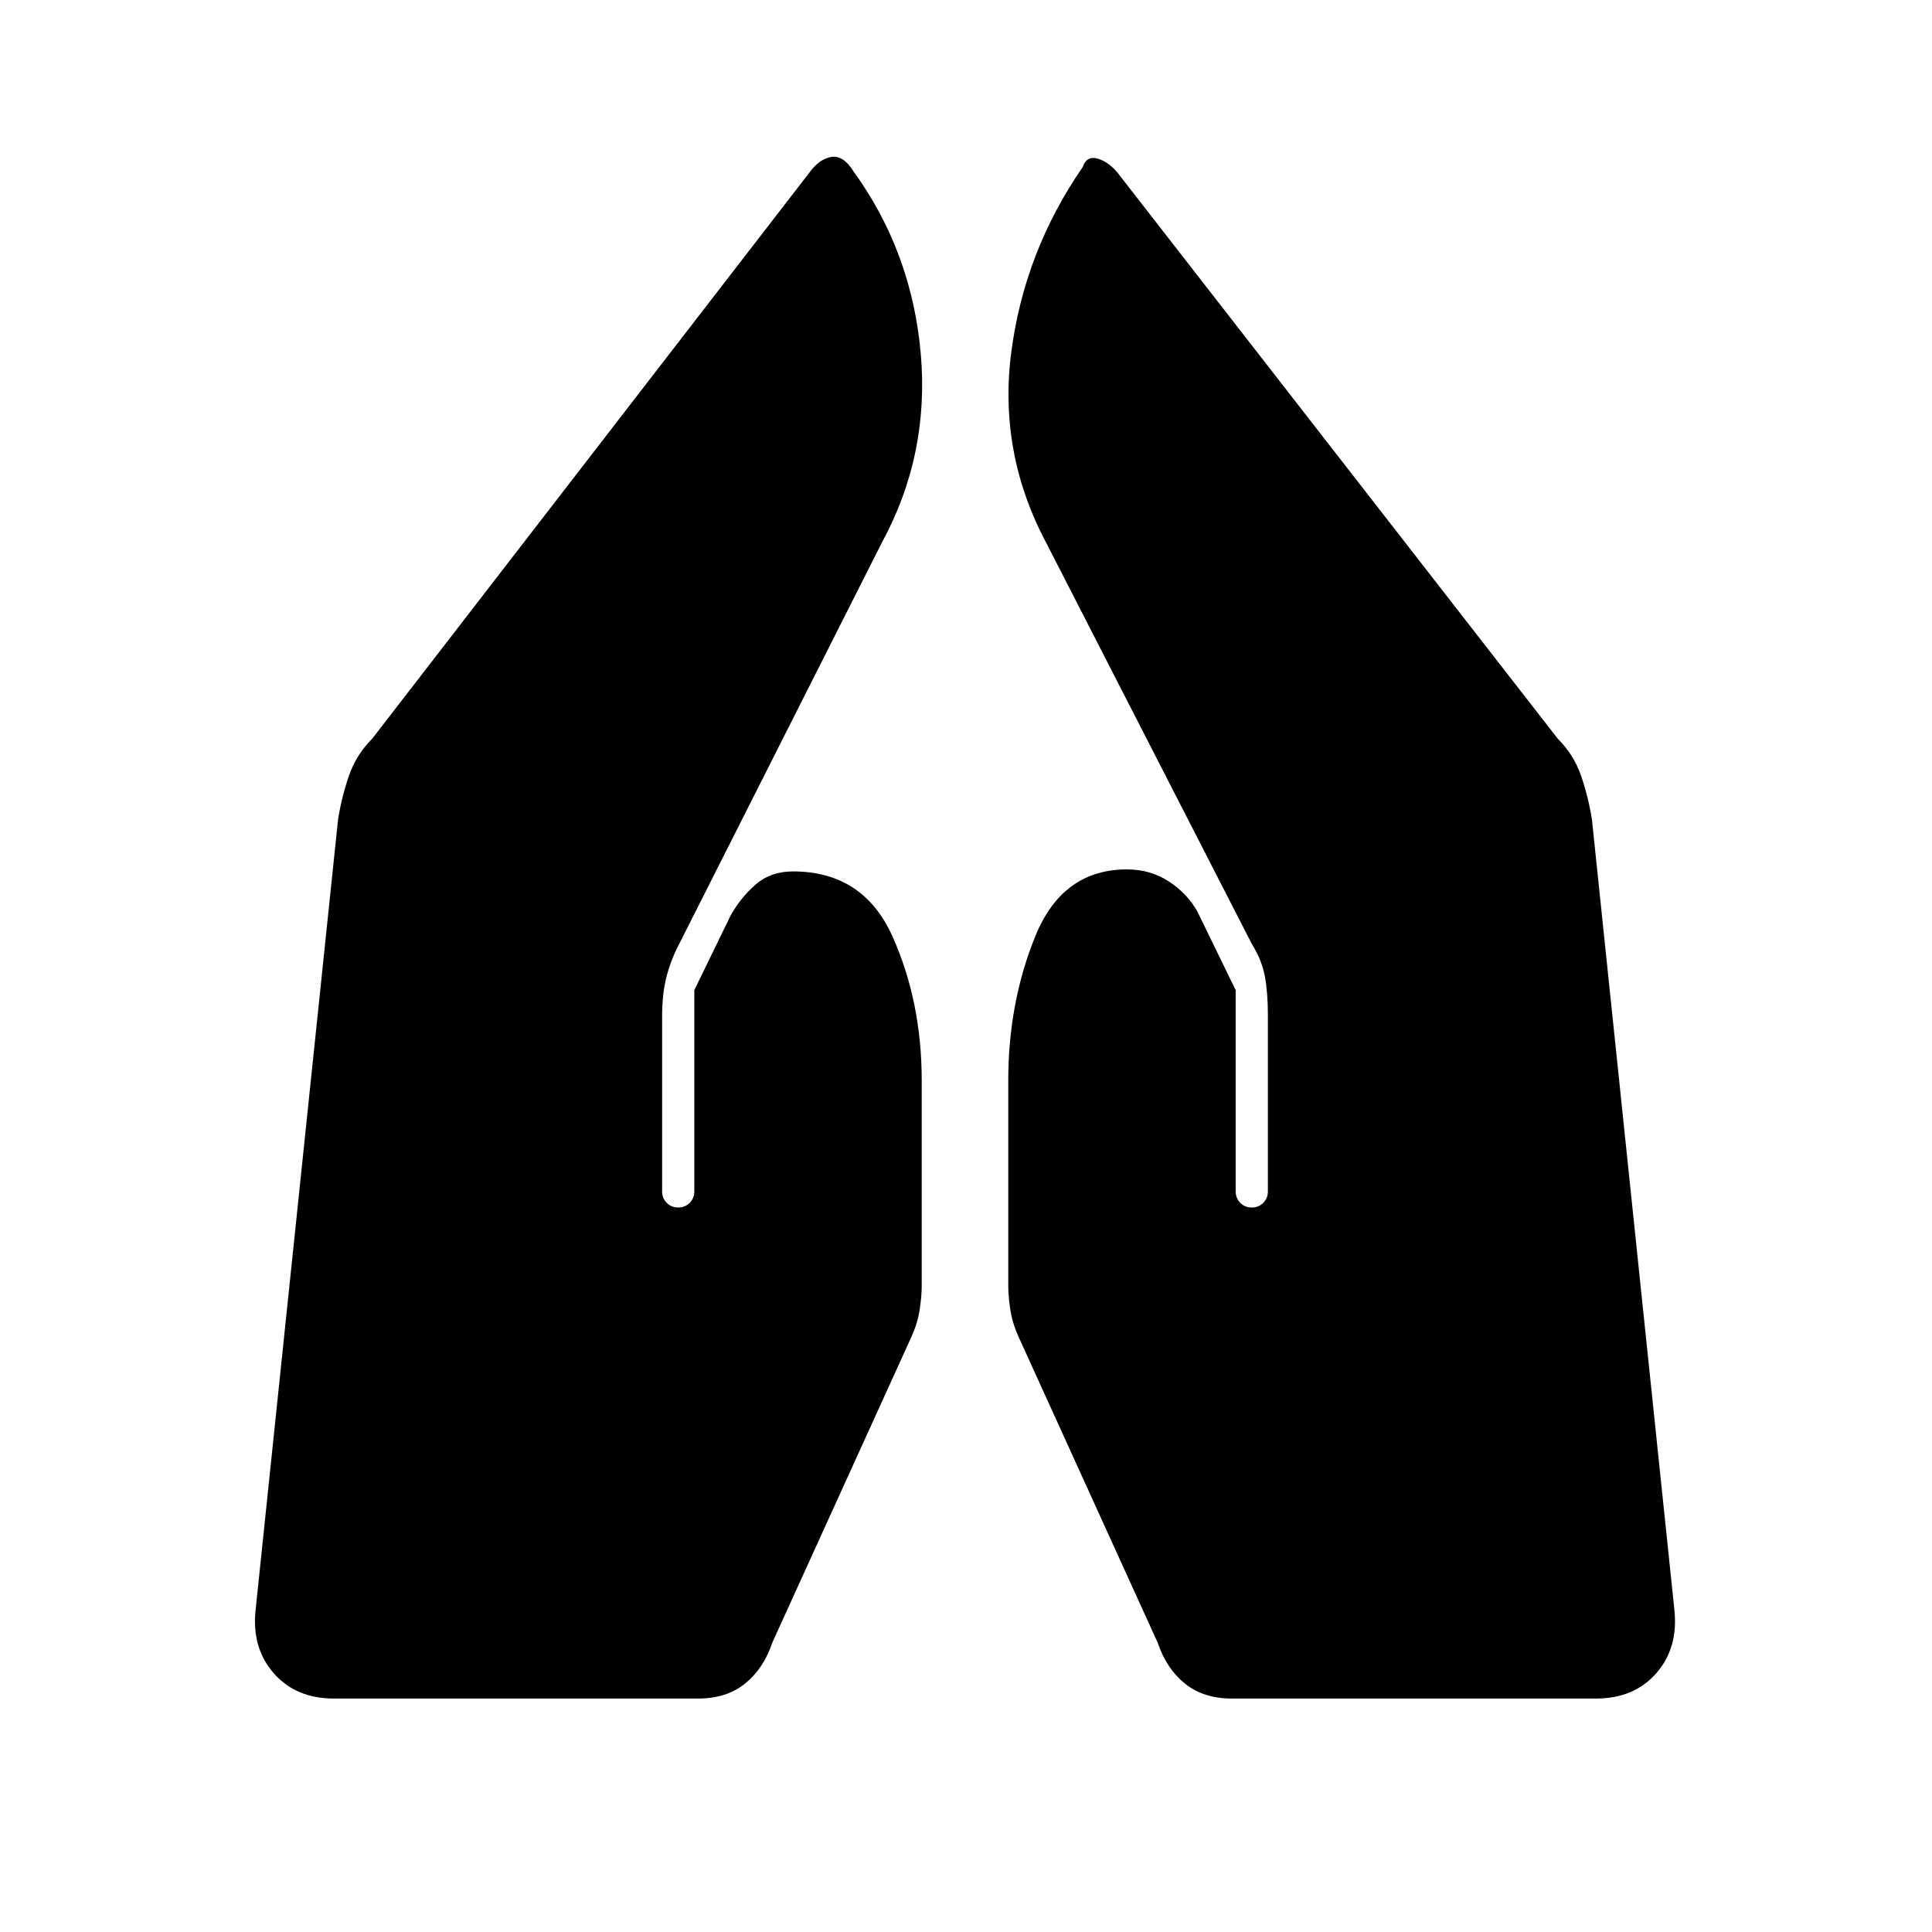 <svg xmlns="http://www.w3.org/2000/svg" height="20" viewBox="0 -960 960 960" width="20"><path d="M612.13-116q-14.13 0-23.34-7.43-9.21-7.44-13.54-20.33L506-296q-3-6.71-4-13.36-1-6.64-1-11.64v-102q0-38.89 13.5-71.95Q528-528 560-528q11.62 0 20.81 6T595-507l19 39v100q0 3.4 2.3 5.7 2.3 2.3 5.7 2.3 3.4 0 5.7-2.3 2.3-2.3 2.3-5.7v-88q0-10.67-1.5-18.83Q627-483 622-491L520-690q-24-45-17.5-95t35.5-92q2-6 8-4t11 9l217 279q8 8 11.59 18.4 3.59 10.41 5.41 21.6l41 393q2 18.81-9 31.41Q812-116 793-116H612.13ZM166-116q-19 0-30-12.59-11-12.6-9-31.41l41-393q1.82-11.19 5.41-21.6Q177-585 185-593l217-281q5-7 11-8t11 7q29 40 33.5 90.5T438-690L337-490q-4 7.85-6 16.06-2 8.22-2 18.94v87q0 3.4 2.3 5.7 2.3 2.3 5.7 2.3 3.4 0 5.7-2.3 2.3-2.3 2.3-5.7v-100l18-37q5-9 12.5-15.5T394-527q35 0 49.5 32.37T458-423v102q0 5-1 11.64-1 6.65-4 13.36l-69.25 152.24q-4.33 12.89-13.54 20.33Q361-116 346.87-116H166Z"/></svg>